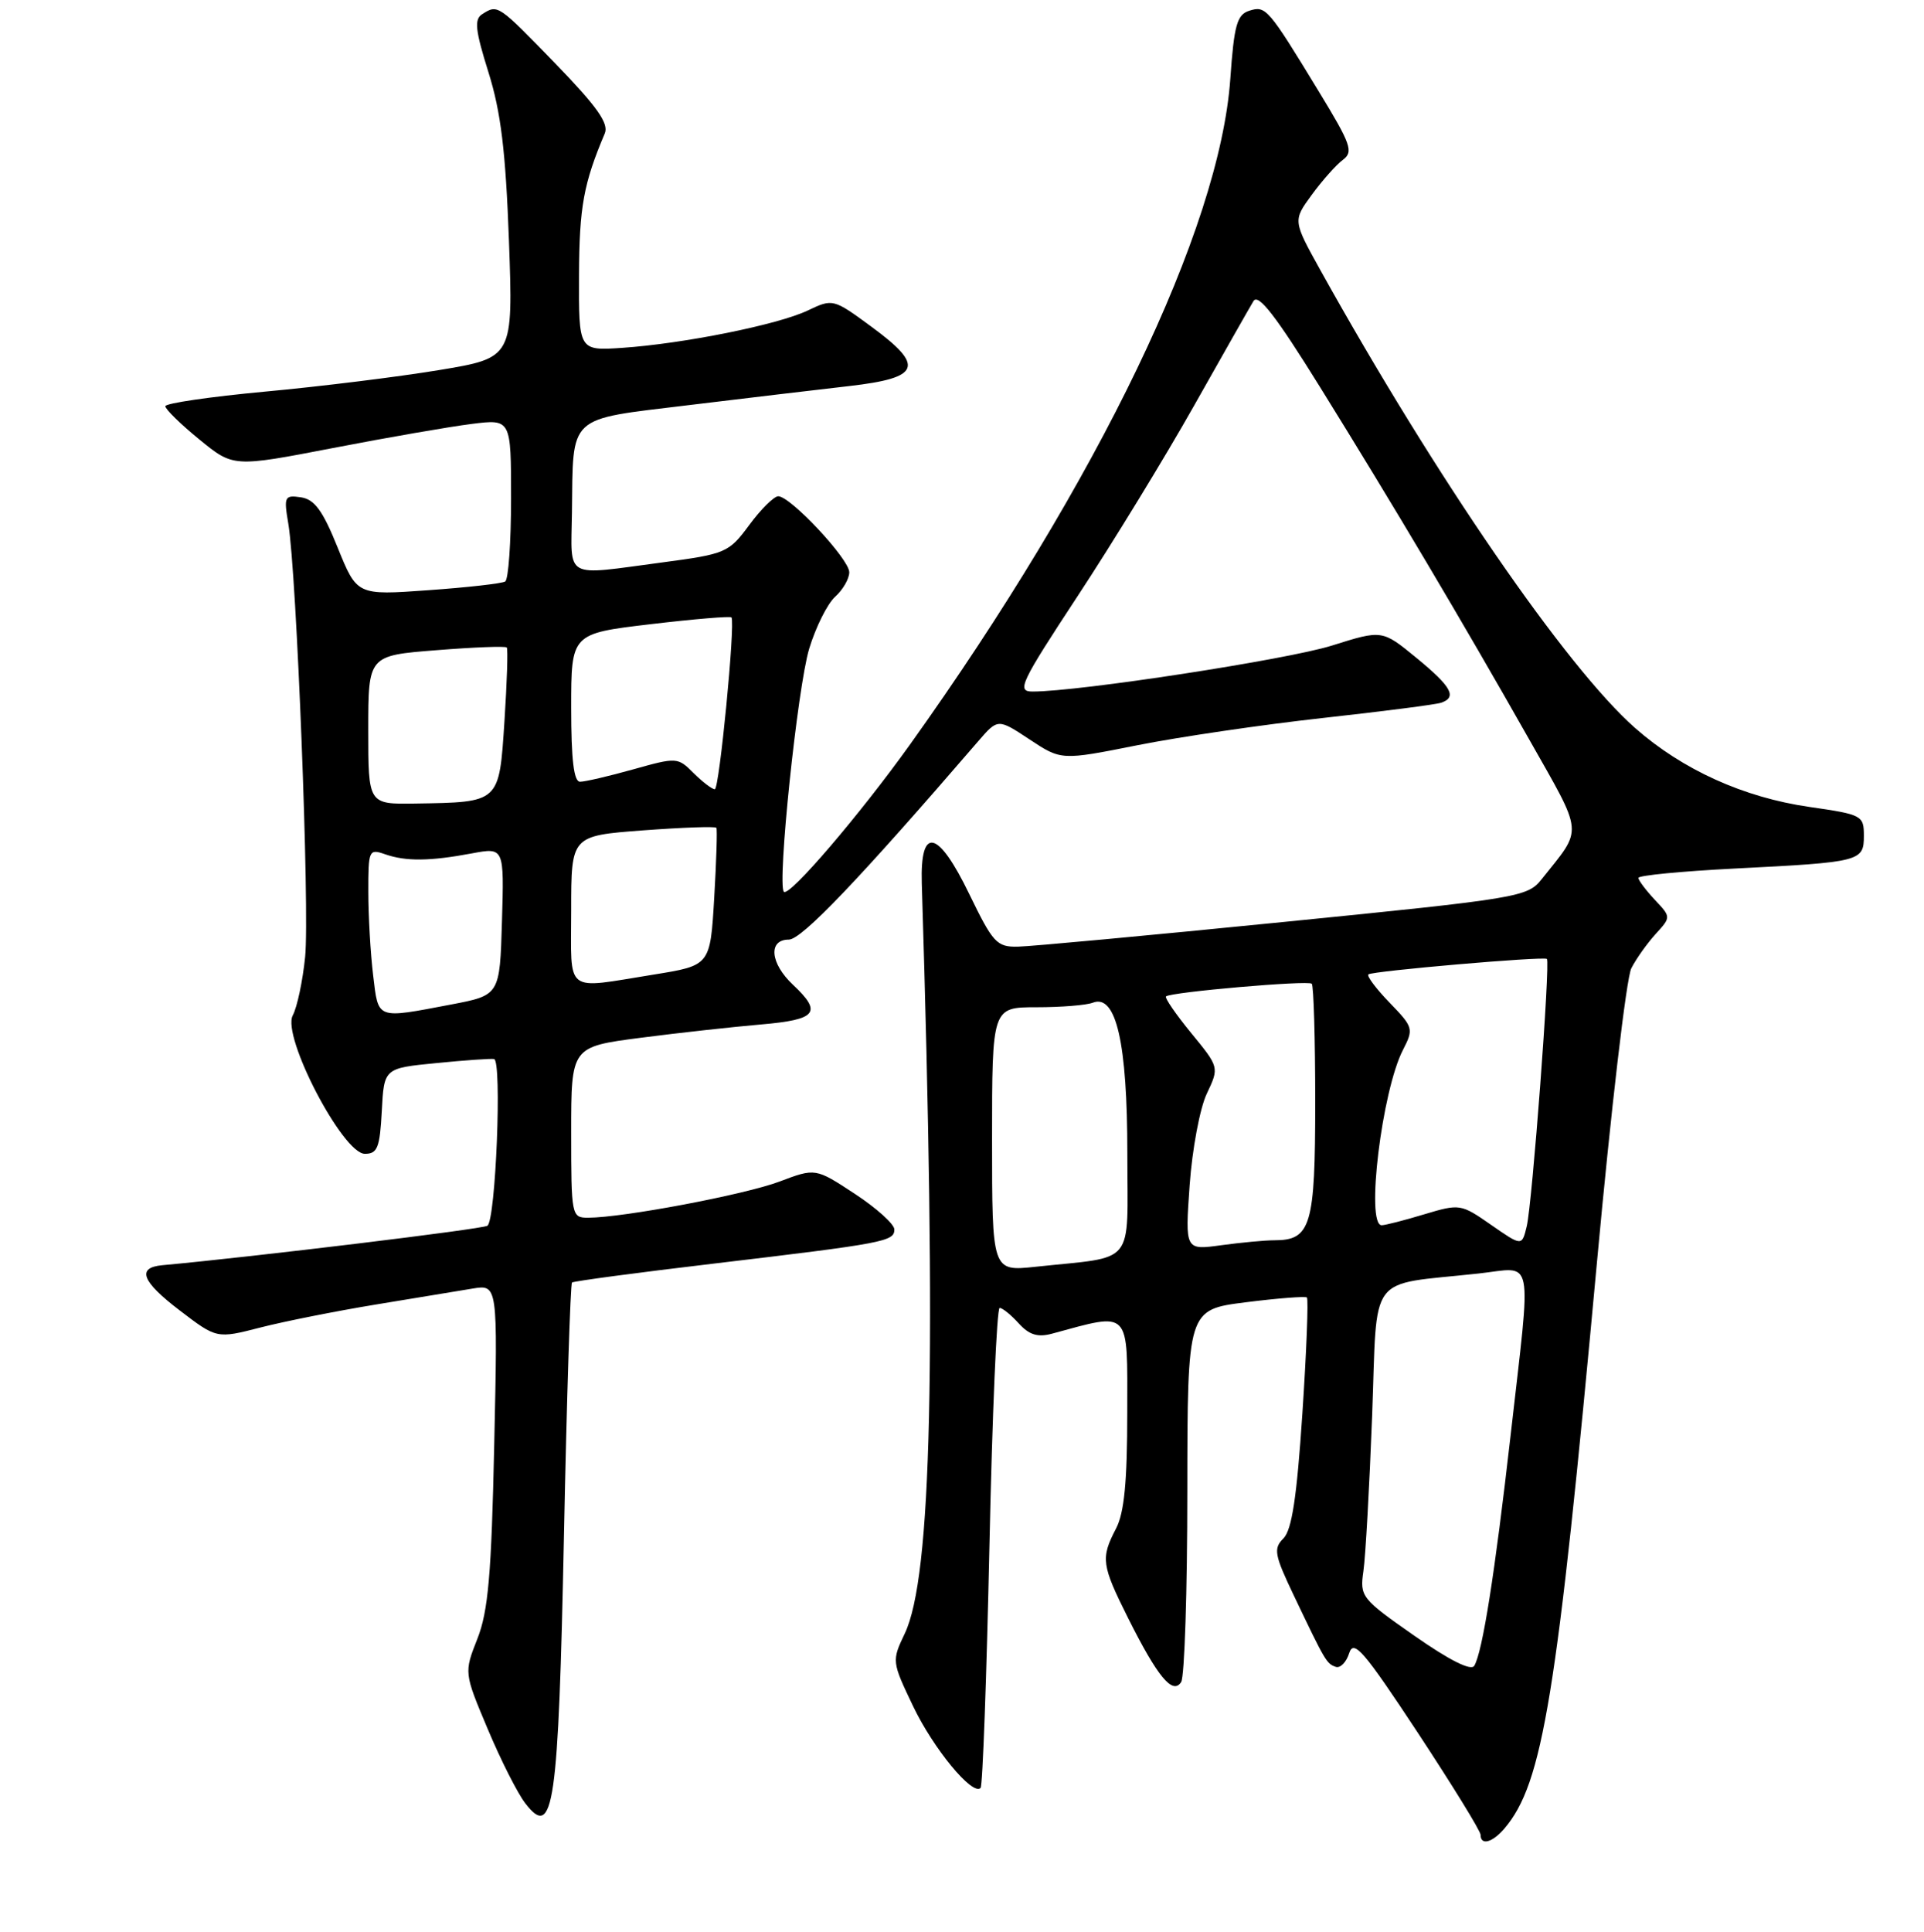 <?xml version="1.0" encoding="UTF-8" standalone="no"?>
<!DOCTYPE svg PUBLIC "-//W3C//DTD SVG 1.1//EN" "http://www.w3.org/Graphics/SVG/1.1/DTD/svg11.dtd" >
<svg xmlns="http://www.w3.org/2000/svg" xmlns:xlink="http://www.w3.org/1999/xlink" version="1.1" viewBox="0 0 256 257">
 <g >
 <path fill="currentColor"
d=" M 200.18 243.25 C 205.28 237.26 207.16 225.79 212.49 167.87 C 214.35 147.66 216.40 130.08 217.06 128.81 C 217.71 127.54 219.17 125.49 220.30 124.25 C 222.35 122.00 222.35 122.00 220.17 119.69 C 218.98 118.41 218.00 117.11 218.00 116.79 C 218.00 116.46 223.74 115.91 230.75 115.55 C 247.60 114.70 248.00 114.60 248.00 111.18 C 248.00 108.49 247.76 108.36 240.75 107.35 C 232.00 106.09 223.88 102.41 217.56 96.85 C 208.40 88.78 191.01 63.49 175.68 35.93 C 172.03 29.35 172.03 29.35 174.53 25.93 C 175.91 24.04 177.77 21.95 178.66 21.28 C 180.12 20.20 179.78 19.23 175.47 12.16 C 168.71 1.05 168.43 0.73 166.22 1.43 C 164.59 1.95 164.20 3.33 163.70 10.49 C 162.29 30.46 146.18 63.94 121.11 99.01 C 114.41 108.38 105.02 119.35 104.30 118.64 C 103.38 117.71 106.11 91.43 107.67 86.29 C 108.54 83.43 110.09 80.32 111.12 79.39 C 112.16 78.45 113.00 76.99 113.00 76.13 C 113.00 74.38 105.15 65.99 103.54 66.02 C 102.97 66.04 101.23 67.76 99.69 69.85 C 96.97 73.53 96.58 73.70 88.07 74.83 C 74.91 76.58 75.98 77.17 76.10 68.25 C 76.27 55.04 75.37 55.88 91.53 53.91 C 99.21 52.98 108.87 51.83 112.99 51.36 C 122.51 50.27 123.10 48.71 115.97 43.48 C 110.87 39.73 110.81 39.72 107.47 41.31 C 103.51 43.20 90.91 45.73 82.75 46.28 C 77.00 46.66 77.00 46.66 77.04 36.58 C 77.08 27.51 77.65 24.41 80.47 17.75 C 81.03 16.43 79.45 14.19 73.94 8.50 C 66.24 0.56 66.24 0.56 64.17 1.88 C 63.08 2.56 63.23 4.00 64.99 9.61 C 66.65 14.90 67.28 20.11 67.72 32.05 C 68.28 47.60 68.28 47.60 58.39 49.24 C 52.95 50.14 42.54 51.43 35.25 52.10 C 27.96 52.78 22.00 53.65 22.00 54.04 C 22.00 54.44 24.03 56.43 26.52 58.46 C 31.04 62.16 31.04 62.16 44.27 59.61 C 51.55 58.20 59.86 56.76 62.75 56.40 C 68.00 55.74 68.00 55.74 68.00 66.31 C 68.00 72.13 67.65 77.10 67.22 77.36 C 66.79 77.63 62.18 78.15 56.97 78.52 C 47.50 79.20 47.50 79.20 44.93 72.85 C 42.94 67.91 41.85 66.43 40.04 66.16 C 37.86 65.84 37.75 66.06 38.36 69.66 C 39.47 76.22 41.22 121.18 40.60 127.30 C 40.28 130.48 39.54 133.99 38.95 135.09 C 37.47 137.87 45.61 153.50 48.55 153.50 C 50.22 153.50 50.54 152.69 50.80 147.81 C 51.10 142.11 51.10 142.11 58.04 141.43 C 61.85 141.05 65.32 140.81 65.74 140.89 C 66.81 141.09 65.96 162.37 64.85 163.07 C 64.16 163.52 33.77 167.20 21.58 168.32 C 18.15 168.64 18.87 170.49 23.91 174.33 C 28.84 178.10 28.84 178.10 34.67 176.60 C 37.88 175.78 44.77 174.41 50.00 173.55 C 55.23 172.69 61.01 171.74 62.86 171.43 C 66.23 170.87 66.23 170.87 65.76 192.18 C 65.39 209.47 64.96 214.35 63.52 218.01 C 61.74 222.53 61.74 222.53 64.89 230.01 C 66.62 234.13 68.87 238.59 69.90 239.91 C 73.66 244.80 74.30 240.38 75.04 204.22 C 75.41 185.92 75.90 170.80 76.11 170.62 C 76.32 170.44 84.83 169.30 95.00 168.10 C 117.71 165.40 119.00 165.16 119.00 163.56 C 119.00 162.86 116.64 160.73 113.75 158.83 C 108.50 155.38 108.50 155.38 103.69 157.20 C 99.06 158.94 82.91 161.99 78.25 162.00 C 76.05 162.00 76.00 161.76 76.00 150.63 C 76.00 139.26 76.00 139.26 85.25 138.06 C 90.34 137.40 97.54 136.61 101.25 136.29 C 108.69 135.65 109.45 134.71 105.50 131.00 C 102.47 128.15 102.18 125.00 104.96 125.00 C 106.67 125.00 114.35 116.95 130.13 98.64 C 132.77 95.58 132.77 95.58 136.99 98.37 C 141.21 101.16 141.21 101.16 151.35 99.14 C 156.93 98.03 168.03 96.40 176.00 95.52 C 183.97 94.64 191.06 93.73 191.75 93.49 C 193.91 92.75 193.14 91.36 188.45 87.51 C 183.90 83.78 183.90 83.78 177.20 85.89 C 171.26 87.75 143.61 92.00 137.40 92.00 C 135.24 92.00 135.73 90.95 143.42 79.25 C 148.03 72.24 154.98 60.88 158.86 54.00 C 162.74 47.12 166.30 40.85 166.78 40.06 C 167.42 38.99 169.76 42.02 175.68 51.56 C 185.38 67.18 194.45 82.45 203.44 98.32 C 210.79 111.31 210.67 110.01 205.13 116.96 C 203.24 119.34 202.18 119.52 170.84 122.65 C 153.05 124.43 137.12 125.91 135.44 125.94 C 132.63 126.00 132.12 125.44 128.98 118.97 C 124.82 110.36 122.42 109.81 122.65 117.52 C 124.63 181.37 123.98 209.78 120.38 217.33 C 118.65 220.96 118.66 221.05 121.49 226.98 C 124.19 232.63 129.40 238.94 130.47 237.86 C 130.75 237.59 131.27 223.11 131.65 205.68 C 132.02 188.26 132.63 174.00 133.01 174.00 C 133.38 174.00 134.53 174.93 135.55 176.06 C 136.93 177.58 138.07 177.94 139.96 177.43 C 150.52 174.57 150.00 174.03 149.99 187.88 C 149.99 197.12 149.59 201.27 148.49 203.36 C 146.44 207.30 146.56 208.18 150.11 215.28 C 154.03 223.10 156.04 225.53 157.16 223.77 C 157.61 223.07 157.98 211.64 157.98 198.37 C 158.00 174.23 158.00 174.23 165.75 173.25 C 170.01 172.71 173.68 172.43 173.89 172.61 C 174.11 172.80 173.84 179.74 173.29 188.04 C 172.55 199.19 171.89 203.53 170.77 204.66 C 169.41 206.02 169.56 206.83 172.19 212.34 C 176.35 221.06 176.52 221.34 177.74 221.75 C 178.34 221.95 179.14 221.13 179.52 219.92 C 180.12 218.06 181.46 219.62 188.61 230.46 C 193.22 237.46 197.00 243.59 197.00 244.09 C 197.00 245.56 198.57 245.14 200.18 243.25 Z  M 188.20 217.62 C 181.13 212.68 180.92 212.41 181.41 209.01 C 181.69 207.08 182.21 197.79 182.57 188.36 C 183.30 168.99 181.76 171.06 196.75 169.42 C 204.22 168.61 203.79 166.37 200.99 191.00 C 198.89 209.43 197.26 219.75 196.16 221.61 C 195.74 222.32 192.88 220.89 188.20 217.62 Z  M 132.00 151.57 C 132.00 134.00 132.00 134.00 137.92 134.00 C 141.17 134.00 144.55 133.73 145.42 133.39 C 148.51 132.21 150.00 138.73 150.00 153.42 C 150.00 168.67 151.29 167.08 137.75 168.53 C 132.00 169.14 132.00 169.14 132.00 151.57 Z  M 158.29 157.66 C 158.63 152.90 159.65 147.43 160.57 145.50 C 162.23 141.99 162.23 141.99 158.50 137.44 C 156.45 134.94 154.94 132.74 155.14 132.56 C 155.77 131.98 174.06 130.39 174.54 130.87 C 174.79 131.13 175.00 138.20 175.00 146.60 C 175.00 163.07 174.43 165.00 169.57 165.00 C 168.31 165.00 165.12 165.30 162.48 165.66 C 157.68 166.32 157.68 166.32 158.29 157.66 Z  M 198.40 162.95 C 194.38 160.15 194.23 160.13 189.49 161.55 C 186.85 162.35 184.30 163.00 183.84 163.00 C 181.69 163.00 183.87 145.09 186.68 139.66 C 188.11 136.88 188.05 136.65 184.90 133.40 C 183.11 131.55 181.83 129.85 182.07 129.63 C 182.55 129.18 205.32 127.21 205.82 127.57 C 206.30 127.93 203.88 160.11 203.14 163.15 C 202.50 165.80 202.50 165.80 198.40 162.95 Z  M 49.65 129.75 C 49.30 126.86 49.01 121.88 49.01 118.68 C 49.00 113.08 49.08 112.89 51.25 113.65 C 54.01 114.61 57.19 114.58 62.79 113.53 C 67.08 112.73 67.08 112.73 66.79 122.57 C 66.50 132.40 66.50 132.40 60.00 133.64 C 50.00 135.54 50.36 135.68 49.65 129.75 Z  M 76.00 121.09 C 76.00 111.19 76.00 111.19 85.54 110.47 C 90.79 110.08 95.19 109.92 95.32 110.13 C 95.45 110.33 95.32 114.54 95.03 119.47 C 94.50 128.44 94.50 128.44 87.00 129.65 C 74.93 131.58 76.00 132.41 76.00 121.09 Z  M 49.00 97.11 C 49.00 87.21 49.00 87.21 58.06 86.50 C 63.04 86.10 67.25 85.94 67.43 86.14 C 67.60 86.34 67.46 90.76 67.12 95.96 C 66.41 106.85 66.54 106.72 55.25 106.90 C 49.00 107.00 49.00 107.00 49.00 97.11 Z  M 92.29 102.85 C 90.18 100.73 90.04 100.73 84.26 102.35 C 81.02 103.26 77.84 104.00 77.18 104.00 C 76.35 104.00 76.00 101.07 76.00 94.15 C 76.00 84.29 76.00 84.29 86.56 83.04 C 92.37 82.35 97.22 81.95 97.33 82.14 C 97.85 83.01 95.71 105.00 95.11 105.00 C 94.75 105.00 93.48 104.03 92.29 102.85 Z "/>
</g>
</svg>